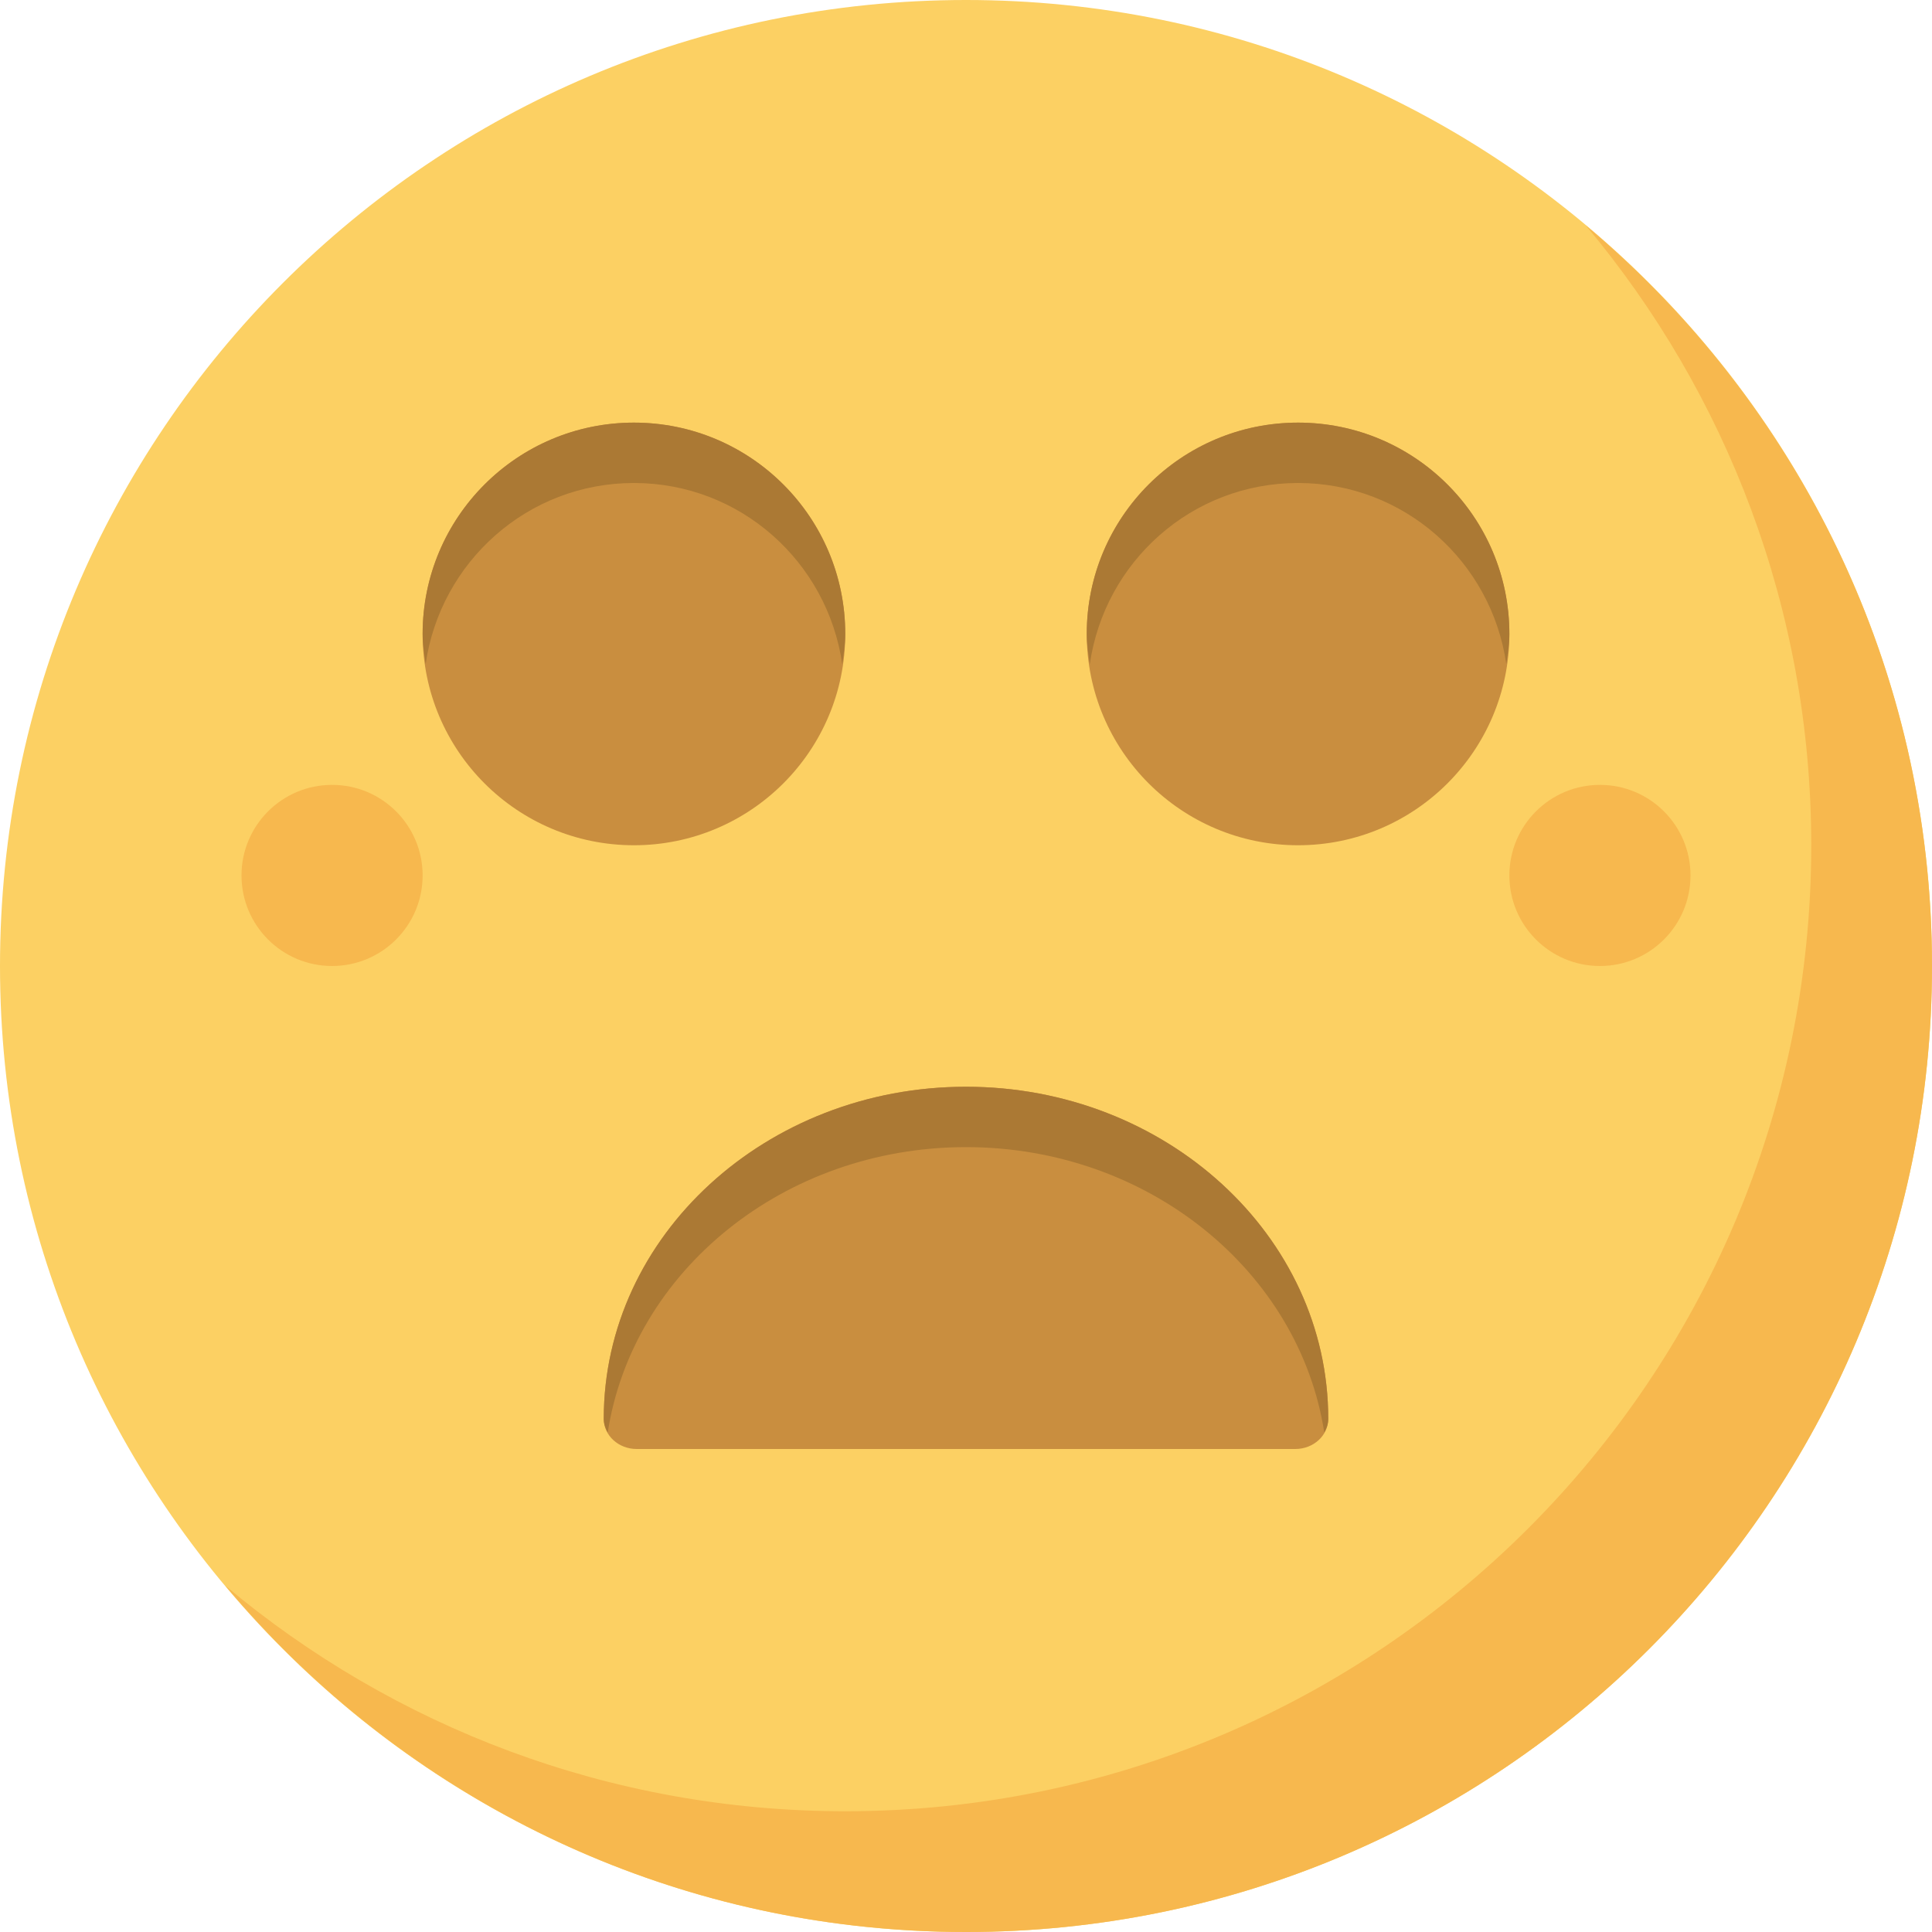 <svg width="84" height="84" xmlns="http://www.w3.org/2000/svg" xmlns:xlink="http://www.w3.org/1999/xlink" xml:space="preserve" overflow="hidden"><g transform="translate(-42 -307)"><path d="M126 349C126 372.196 107.196 391 84 391 60.804 391 42 372.196 42 349 42 325.804 60.804 307 84 307 107.196 307 126 325.804 126 349Z" fill="#FCD063"/><path d="M110.948 316.802C117.059 324.097 120.75 333.489 120.75 343.75 120.75 366.944 101.945 385.75 78.75 385.75 68.489 385.75 59.097 382.059 51.802 375.948 59.506 385.146 71.064 391 84 391 107.195 391 126 372.195 126 349 126 336.064 120.146 324.506 110.948 316.802Z" fill="#F7B84E"/><path d="M78.75 334.562C78.75 339.637 74.637 343.75 69.562 343.75 64.488 343.75 60.375 339.637 60.375 334.562 60.375 329.488 64.488 325.375 69.562 325.375 74.637 325.375 78.75 329.488 78.75 334.562Z" fill="#C98E3F"/><path d="M69.562 328C74.185 328 77.976 331.428 78.619 335.875 78.682 335.442 78.75 335.011 78.75 334.562 78.75 329.488 74.637 325.375 69.562 325.375 64.488 325.375 60.375 329.488 60.375 334.562 60.375 335.011 60.443 335.442 60.506 335.875 61.149 331.428 64.94 328 69.562 328Z" fill="#AB7934"/><path d="M107.625 334.562C107.625 339.637 103.512 343.75 98.438 343.75 93.363 343.75 89.25 339.637 89.25 334.562 89.25 329.488 93.363 325.375 98.438 325.375 103.512 325.375 107.625 329.488 107.625 334.562Z" fill="#C98E3F"/><path d="M115.5 345.062C115.5 347.237 113.737 349 111.562 349 109.388 349 107.625 347.237 107.625 345.062 107.625 342.888 109.388 341.125 111.562 341.125 113.737 341.125 115.5 342.888 115.5 345.062Z" fill="#F7B84E"/><path d="M60.375 345.062C60.375 347.237 58.612 349 56.438 349 54.263 349 52.5 347.237 52.5 345.062 52.5 342.888 54.263 341.125 56.438 341.125 58.612 341.125 60.375 342.888 60.375 345.062Z" fill="#F7B84E"/><path d="M98.438 328C103.063 328 106.851 331.428 107.491 335.875 107.557 335.442 107.625 335.011 107.625 334.562 107.625 329.488 103.512 325.375 98.438 325.375 93.363 325.375 89.25 329.488 89.25 334.562 89.25 335.011 89.318 335.442 89.384 335.875 90.024 331.428 93.812 328 98.438 328Z" fill="#AB7934"/><path d="M69.681 370 98.319 370C99.109 370 99.75 369.412 99.75 368.688 99.75 360.726 92.686 354.25 84 354.25 75.314 354.25 68.25 360.726 68.25 368.688 68.25 369.412 68.891 370 69.681 370Z" fill="#C98E3F"/><path d="M84 356.875C91.93 356.875 98.493 362.283 99.577 369.283 99.679 369.102 99.75 368.905 99.75 368.688 99.75 360.726 92.686 354.25 84 354.25 75.314 354.25 68.25 360.726 68.25 368.688 68.25 368.905 68.321 369.102 68.423 369.283 69.507 362.283 76.07 356.875 84 356.875Z" fill="#AB7934"/></g></svg>